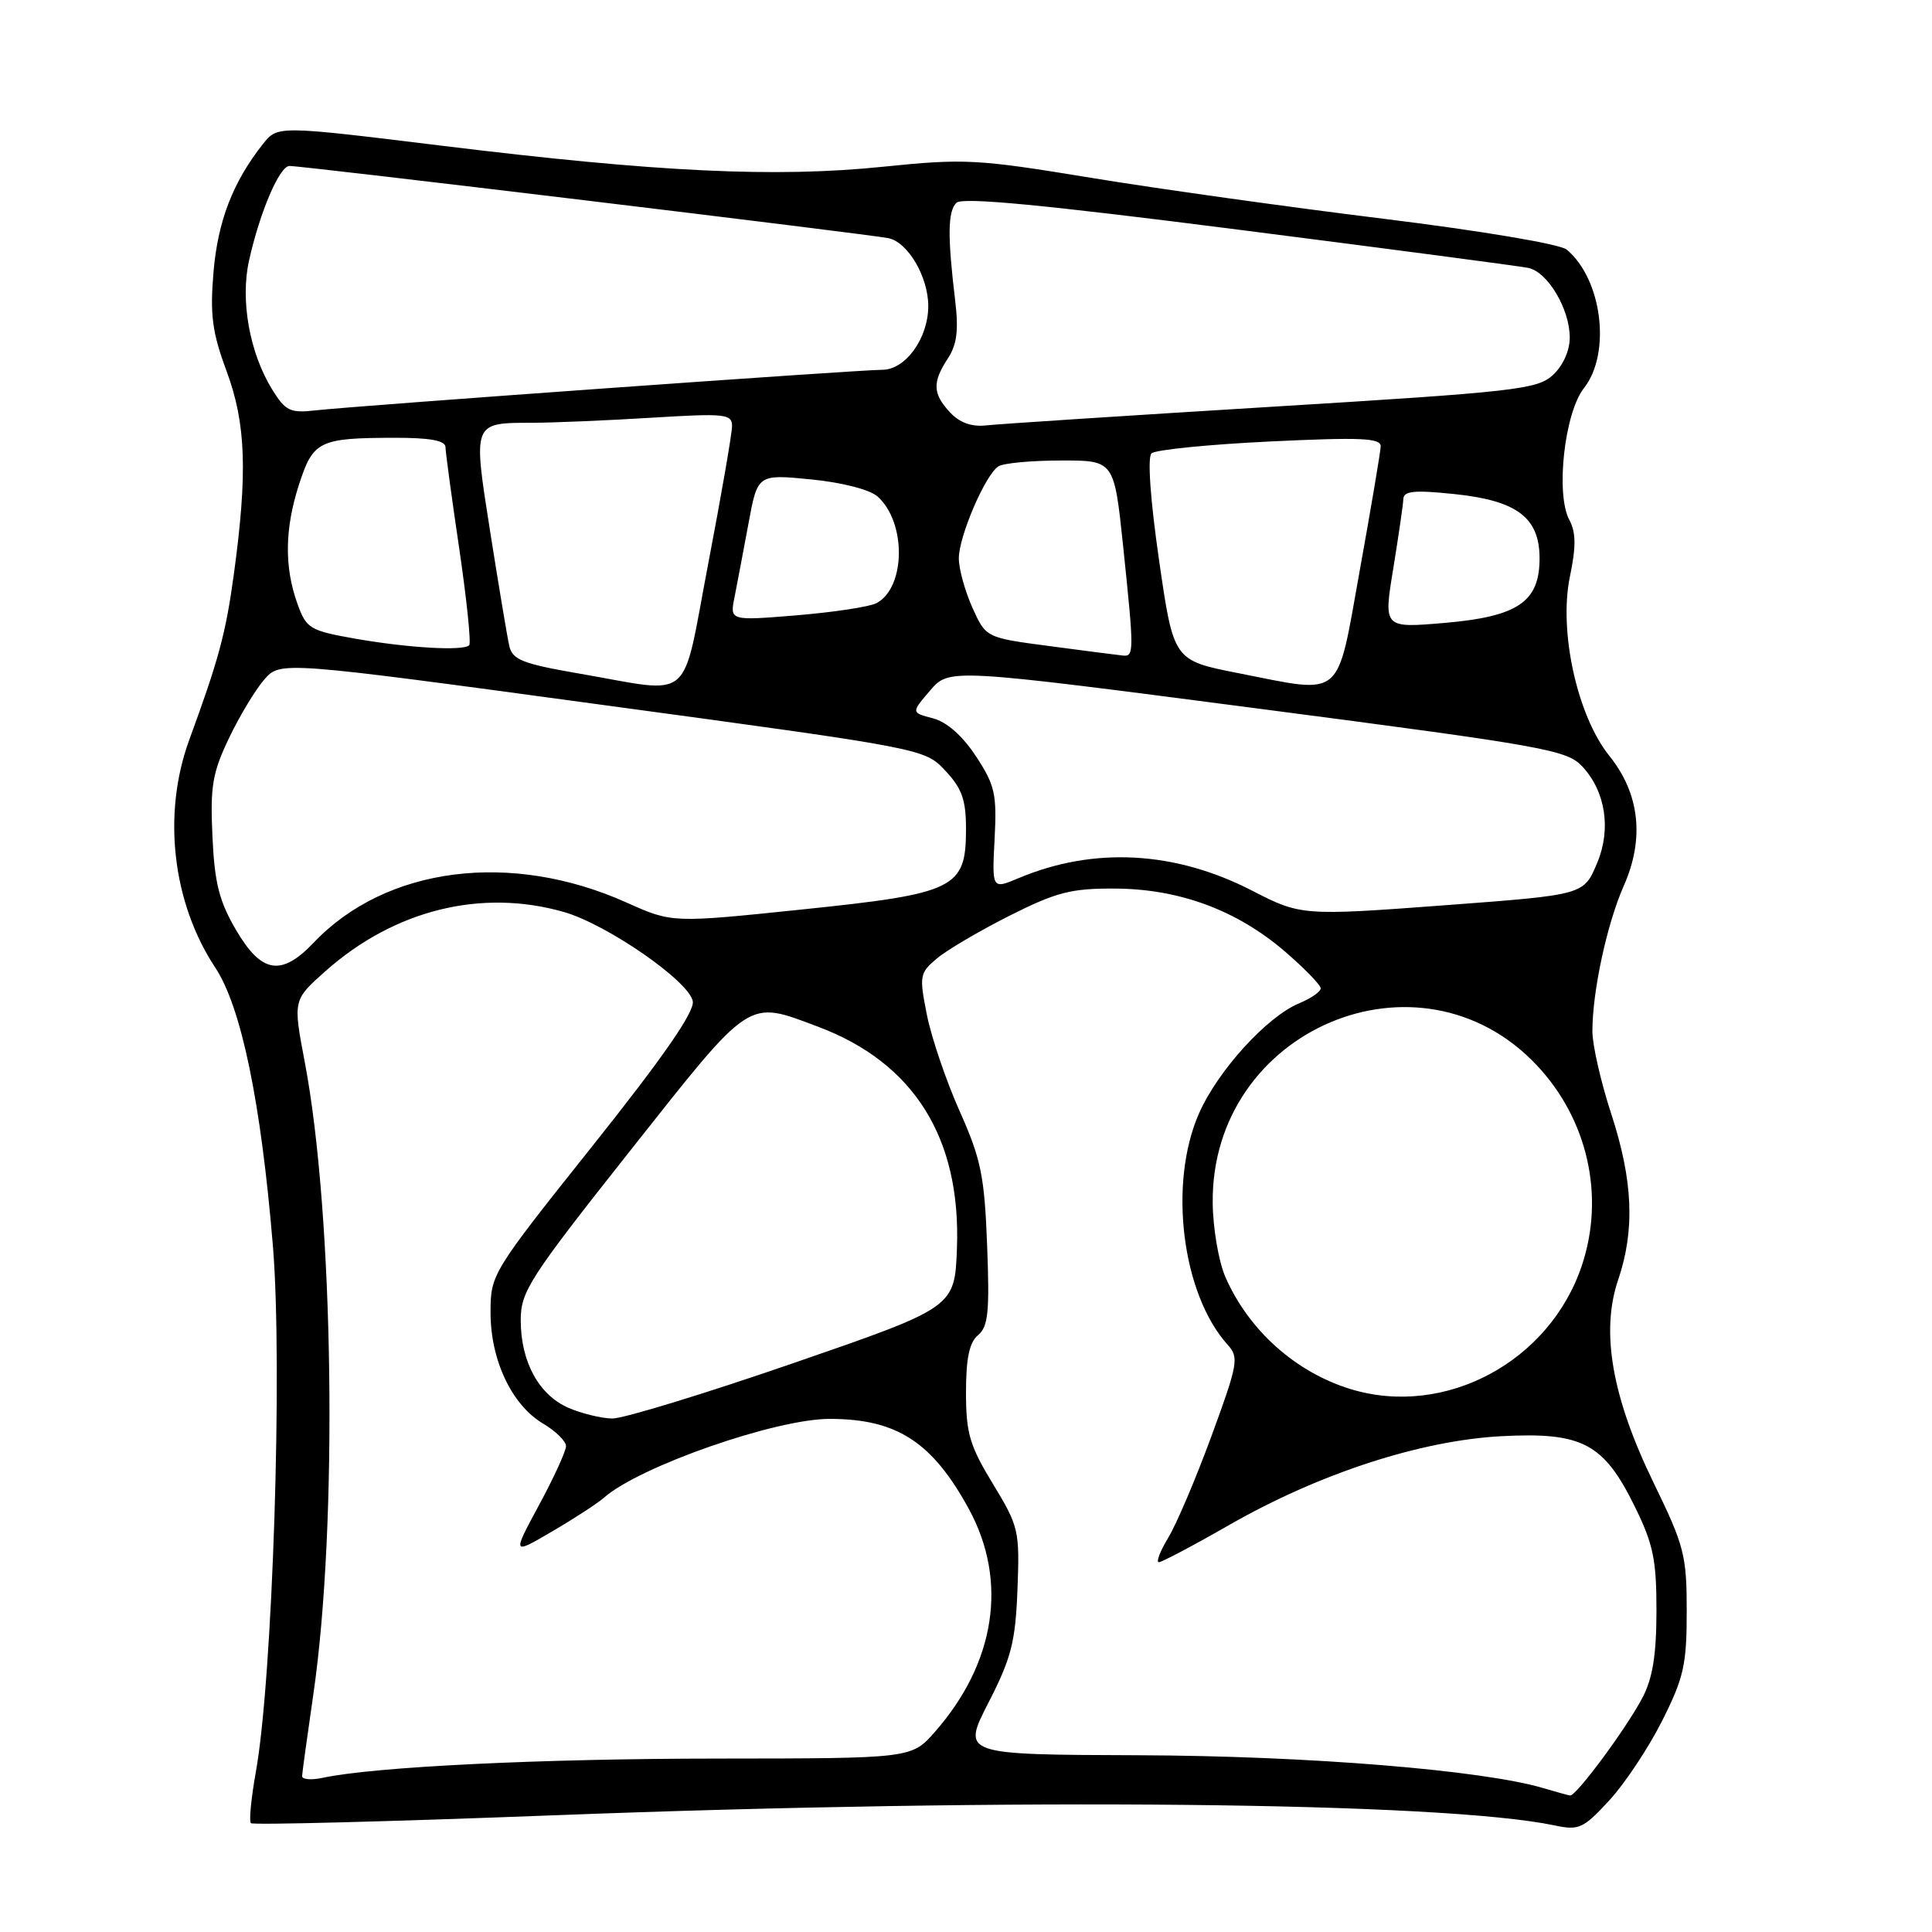 <?xml version="1.0" encoding="UTF-8" standalone="no"?>
<!DOCTYPE svg PUBLIC "-//W3C//DTD SVG 1.1//EN" "http://www.w3.org/Graphics/SVG/1.1/DTD/svg11.dtd" >
<svg xmlns="http://www.w3.org/2000/svg" xmlns:xlink="http://www.w3.org/1999/xlink" version="1.1" viewBox="0 0 256 256">
 <g >
 <path fill="currentColor"
d=" M 220.24 228.02 C 223.11 222.32 223.50 220.58 223.50 213.52 C 223.50 206.09 223.18 204.84 219.14 196.54 C 213.60 185.17 212.08 176.49 214.40 169.63 C 216.66 162.99 216.39 156.45 213.50 147.60 C 212.12 143.38 211.00 138.46 211.00 136.65 C 211.00 131.36 212.93 122.41 215.16 117.37 C 217.93 111.12 217.27 105.16 213.25 100.16 C 208.99 94.86 206.52 83.64 208.02 76.41 C 208.85 72.41 208.83 70.55 207.94 68.88 C 206.11 65.46 207.30 54.70 209.88 51.43 C 213.52 46.80 212.29 36.98 207.59 33.07 C 206.70 32.34 196.31 30.59 183.27 28.98 C 170.75 27.44 153.30 25.00 144.50 23.55 C 129.47 21.08 127.81 20.99 117.05 22.09 C 102.77 23.56 87.17 22.82 58.64 19.32 C 36.78 16.64 36.78 16.64 34.85 19.07 C 30.86 24.11 28.86 29.30 28.29 36.06 C 27.81 41.76 28.12 44.04 30.04 49.23 C 32.60 56.14 32.82 62.69 30.97 76.21 C 29.91 83.94 28.97 87.42 25.09 98.00 C 21.48 107.83 22.82 119.60 28.54 128.24 C 31.97 133.43 34.59 146.08 36.16 165.08 C 37.47 180.91 36.13 222.40 33.90 234.80 C 33.28 238.27 32.98 241.32 33.25 241.58 C 33.51 241.84 51.64 241.37 73.54 240.53 C 134.55 238.19 191.23 238.76 206.00 241.88 C 209.22 242.56 209.80 242.29 213.24 238.56 C 215.30 236.33 218.45 231.58 220.24 228.02 Z  M 204.55 236.95 C 196.53 234.55 173.33 232.66 150.97 232.58 C 127.45 232.50 127.45 232.50 130.97 225.62 C 134.00 219.72 134.55 217.59 134.82 210.62 C 135.12 202.82 135.00 202.27 131.57 196.63 C 128.48 191.55 128.00 189.91 128.00 184.50 C 128.00 179.98 128.44 177.88 129.60 176.91 C 130.94 175.80 131.14 173.83 130.80 165.04 C 130.45 155.82 129.99 153.59 127.17 147.26 C 125.39 143.28 123.44 137.55 122.83 134.53 C 121.79 129.31 121.85 128.94 124.12 127.02 C 125.43 125.91 129.76 123.36 133.74 121.35 C 139.98 118.21 141.92 117.71 147.74 117.74 C 156.27 117.78 163.88 120.60 170.25 126.07 C 172.86 128.32 175.00 130.52 175.00 130.96 C 175.00 131.40 173.72 132.29 172.15 132.94 C 167.89 134.70 161.39 141.84 158.89 147.50 C 154.78 156.79 156.60 171.48 162.69 178.21 C 164.19 179.87 164.03 180.74 160.54 190.25 C 158.47 195.89 155.89 201.96 154.80 203.75 C 153.72 205.54 153.16 207.00 153.55 207.00 C 153.94 207.00 158.15 204.78 162.89 202.06 C 174.83 195.23 188.26 190.86 199.00 190.30 C 209.69 189.75 212.50 191.24 216.64 199.67 C 219.07 204.62 219.50 206.70 219.49 213.50 C 219.48 219.36 218.97 222.44 217.61 225.00 C 215.41 229.15 208.82 238.04 208.04 237.91 C 207.75 237.87 206.17 237.43 204.55 236.95 Z  M 40.03 235.33 C 40.05 234.87 40.72 230.00 41.52 224.50 C 44.79 202.09 44.23 160.95 40.38 140.71 C 38.82 132.50 38.82 132.50 43.16 128.65 C 52.29 120.56 63.80 117.71 74.74 120.85 C 80.49 122.51 91.42 130.09 91.80 132.70 C 92.01 134.12 87.84 140.13 78.55 151.79 C 65.11 168.66 65.00 168.85 65.00 173.94 C 65.00 180.24 67.83 186.20 71.99 188.65 C 73.64 189.63 75.00 190.97 75.00 191.62 C 75.00 192.28 73.39 195.79 71.43 199.42 C 67.86 206.03 67.86 206.03 73.18 202.91 C 76.11 201.20 79.18 199.20 80.02 198.46 C 84.69 194.32 102.81 187.99 109.96 188.01 C 118.85 188.02 123.54 191.07 128.39 199.97 C 133.57 209.50 131.92 220.32 123.89 229.47 C 120.79 233.00 120.79 233.00 95.15 233.02 C 71.65 233.03 49.63 234.10 42.75 235.57 C 41.24 235.90 40.01 235.79 40.03 235.33 Z  M 75.31 186.54 C 71.40 184.83 69.00 180.44 69.00 174.95 C 69.00 171.12 70.11 169.40 83.56 152.40 C 99.72 131.98 98.93 132.51 108.36 136.03 C 121.09 140.80 127.35 150.77 126.80 165.42 C 126.50 173.24 126.50 173.24 105.13 180.62 C 93.37 184.68 82.57 187.98 81.13 187.96 C 79.68 187.94 77.07 187.30 75.31 186.54 Z  M 178.99 184.07 C 171.68 181.84 165.46 176.28 162.37 169.21 C 161.48 167.17 160.72 162.75 160.69 159.39 C 160.45 136.41 188.13 124.67 203.64 141.16 C 210.38 148.33 212.67 158.46 209.62 167.64 C 205.37 180.43 191.50 187.87 178.99 184.07 Z  M 31.29 123.25 C 29.04 119.41 28.43 117.02 28.15 110.81 C 27.84 104.20 28.15 102.39 30.34 97.81 C 31.73 94.89 33.84 91.40 35.01 90.05 C 37.15 87.60 37.15 87.60 79.82 93.40 C 122.50 99.19 122.50 99.19 125.25 102.11 C 127.46 104.46 128.00 105.97 128.00 109.84 C 128.00 117.73 126.63 118.40 106.28 120.51 C 89.06 122.30 89.06 122.30 83.04 119.60 C 67.70 112.71 51.14 114.83 41.56 124.91 C 37.28 129.41 34.66 128.99 31.29 123.25 Z  M 165.94 118.03 C 155.71 112.75 144.93 112.17 134.97 116.36 C 131.44 117.84 131.44 117.84 131.79 111.17 C 132.10 105.22 131.84 104.04 129.32 100.21 C 127.53 97.49 125.46 95.66 123.62 95.18 C 120.73 94.43 120.73 94.43 123.25 91.49 C 125.78 88.55 125.78 88.55 166.64 93.88 C 205.06 98.90 207.63 99.36 209.71 101.61 C 212.75 104.92 213.50 109.86 211.65 114.30 C 209.85 118.60 209.99 118.56 191.47 119.95 C 172.67 121.36 172.33 121.33 165.94 118.03 Z  M 76.74 89.25 C 69.27 87.96 67.90 87.42 67.49 85.62 C 67.22 84.45 66.09 77.68 64.97 70.58 C 62.65 55.83 62.57 56.04 70.59 56.02 C 73.40 56.01 80.48 55.71 86.34 55.35 C 96.08 54.75 97.00 54.85 97.00 56.45 C 97.00 57.41 95.59 65.58 93.86 74.60 C 90.24 93.52 92.13 91.90 76.74 89.25 Z  M 164.00 89.18 C 155.50 87.50 155.50 87.50 153.58 74.22 C 152.42 66.20 152.03 60.59 152.58 60.07 C 153.09 59.60 160.14 58.89 168.25 58.50 C 180.35 57.92 182.99 58.04 182.95 59.15 C 182.92 59.89 181.68 67.25 180.19 75.50 C 177.05 92.93 178.19 91.97 164.00 89.18 Z  M 139.07 85.61 C 130.64 84.50 130.64 84.50 128.84 80.50 C 127.86 78.30 127.05 75.38 127.05 74.00 C 127.04 71.08 130.56 62.90 132.30 61.79 C 132.96 61.37 136.68 61.02 140.57 61.02 C 147.63 61.00 147.63 61.00 148.82 72.36 C 150.29 86.48 150.29 87.03 148.75 86.86 C 148.06 86.79 143.71 86.23 139.07 85.61 Z  M 47.09 84.63 C 41.04 83.56 40.60 83.30 39.41 80.00 C 37.66 75.12 37.72 70.09 39.62 64.20 C 41.49 58.42 42.28 58.03 52.25 58.01 C 56.98 58.00 59.01 58.37 59.03 59.25 C 59.04 59.94 59.86 66.01 60.86 72.75 C 61.85 79.49 62.44 85.23 62.17 85.50 C 61.38 86.28 54.11 85.86 47.09 84.63 Z  M 184.61 75.37 C 185.31 71.04 185.92 66.89 185.95 66.13 C 185.99 65.05 187.38 64.91 192.75 65.47 C 201.04 66.34 204.00 68.59 204.00 74.00 C 204.00 79.75 201.13 81.70 191.41 82.54 C 183.32 83.23 183.32 83.23 184.61 75.37 Z  M 97.33 79.12 C 97.67 77.39 98.50 73.02 99.17 69.41 C 100.38 62.83 100.38 62.83 107.44 63.52 C 111.54 63.92 115.24 64.87 116.27 65.78 C 120.11 69.18 120.03 77.85 116.14 79.92 C 115.24 80.40 110.49 81.12 105.60 81.53 C 96.70 82.26 96.70 82.26 97.33 79.12 Z  M 125.89 54.65 C 123.58 52.17 123.52 50.66 125.60 47.49 C 126.80 45.65 127.04 43.75 126.56 39.78 C 125.54 31.25 125.58 28.02 126.73 26.87 C 127.50 26.10 138.18 27.12 164.15 30.44 C 184.14 32.99 201.40 35.27 202.51 35.50 C 205.08 36.03 208.00 40.95 208.00 44.73 C 208.00 46.48 207.10 48.47 205.75 49.71 C 203.68 51.60 200.75 51.93 168.50 53.90 C 149.25 55.08 132.21 56.19 130.64 56.37 C 128.75 56.58 127.14 56.00 125.89 54.65 Z  M 36.07 51.62 C 33.07 46.76 31.82 39.79 33.00 34.52 C 34.44 28.06 37.04 22.00 38.36 21.99 C 40.08 21.97 115.17 31.03 117.73 31.56 C 120.31 32.10 123.00 36.69 123.00 40.55 C 123.00 44.82 119.99 49.00 116.90 49.00 C 113.73 49.00 47.16 53.77 41.77 54.38 C 38.45 54.76 37.82 54.45 36.07 51.62 Z "/>
</g>
</svg>
